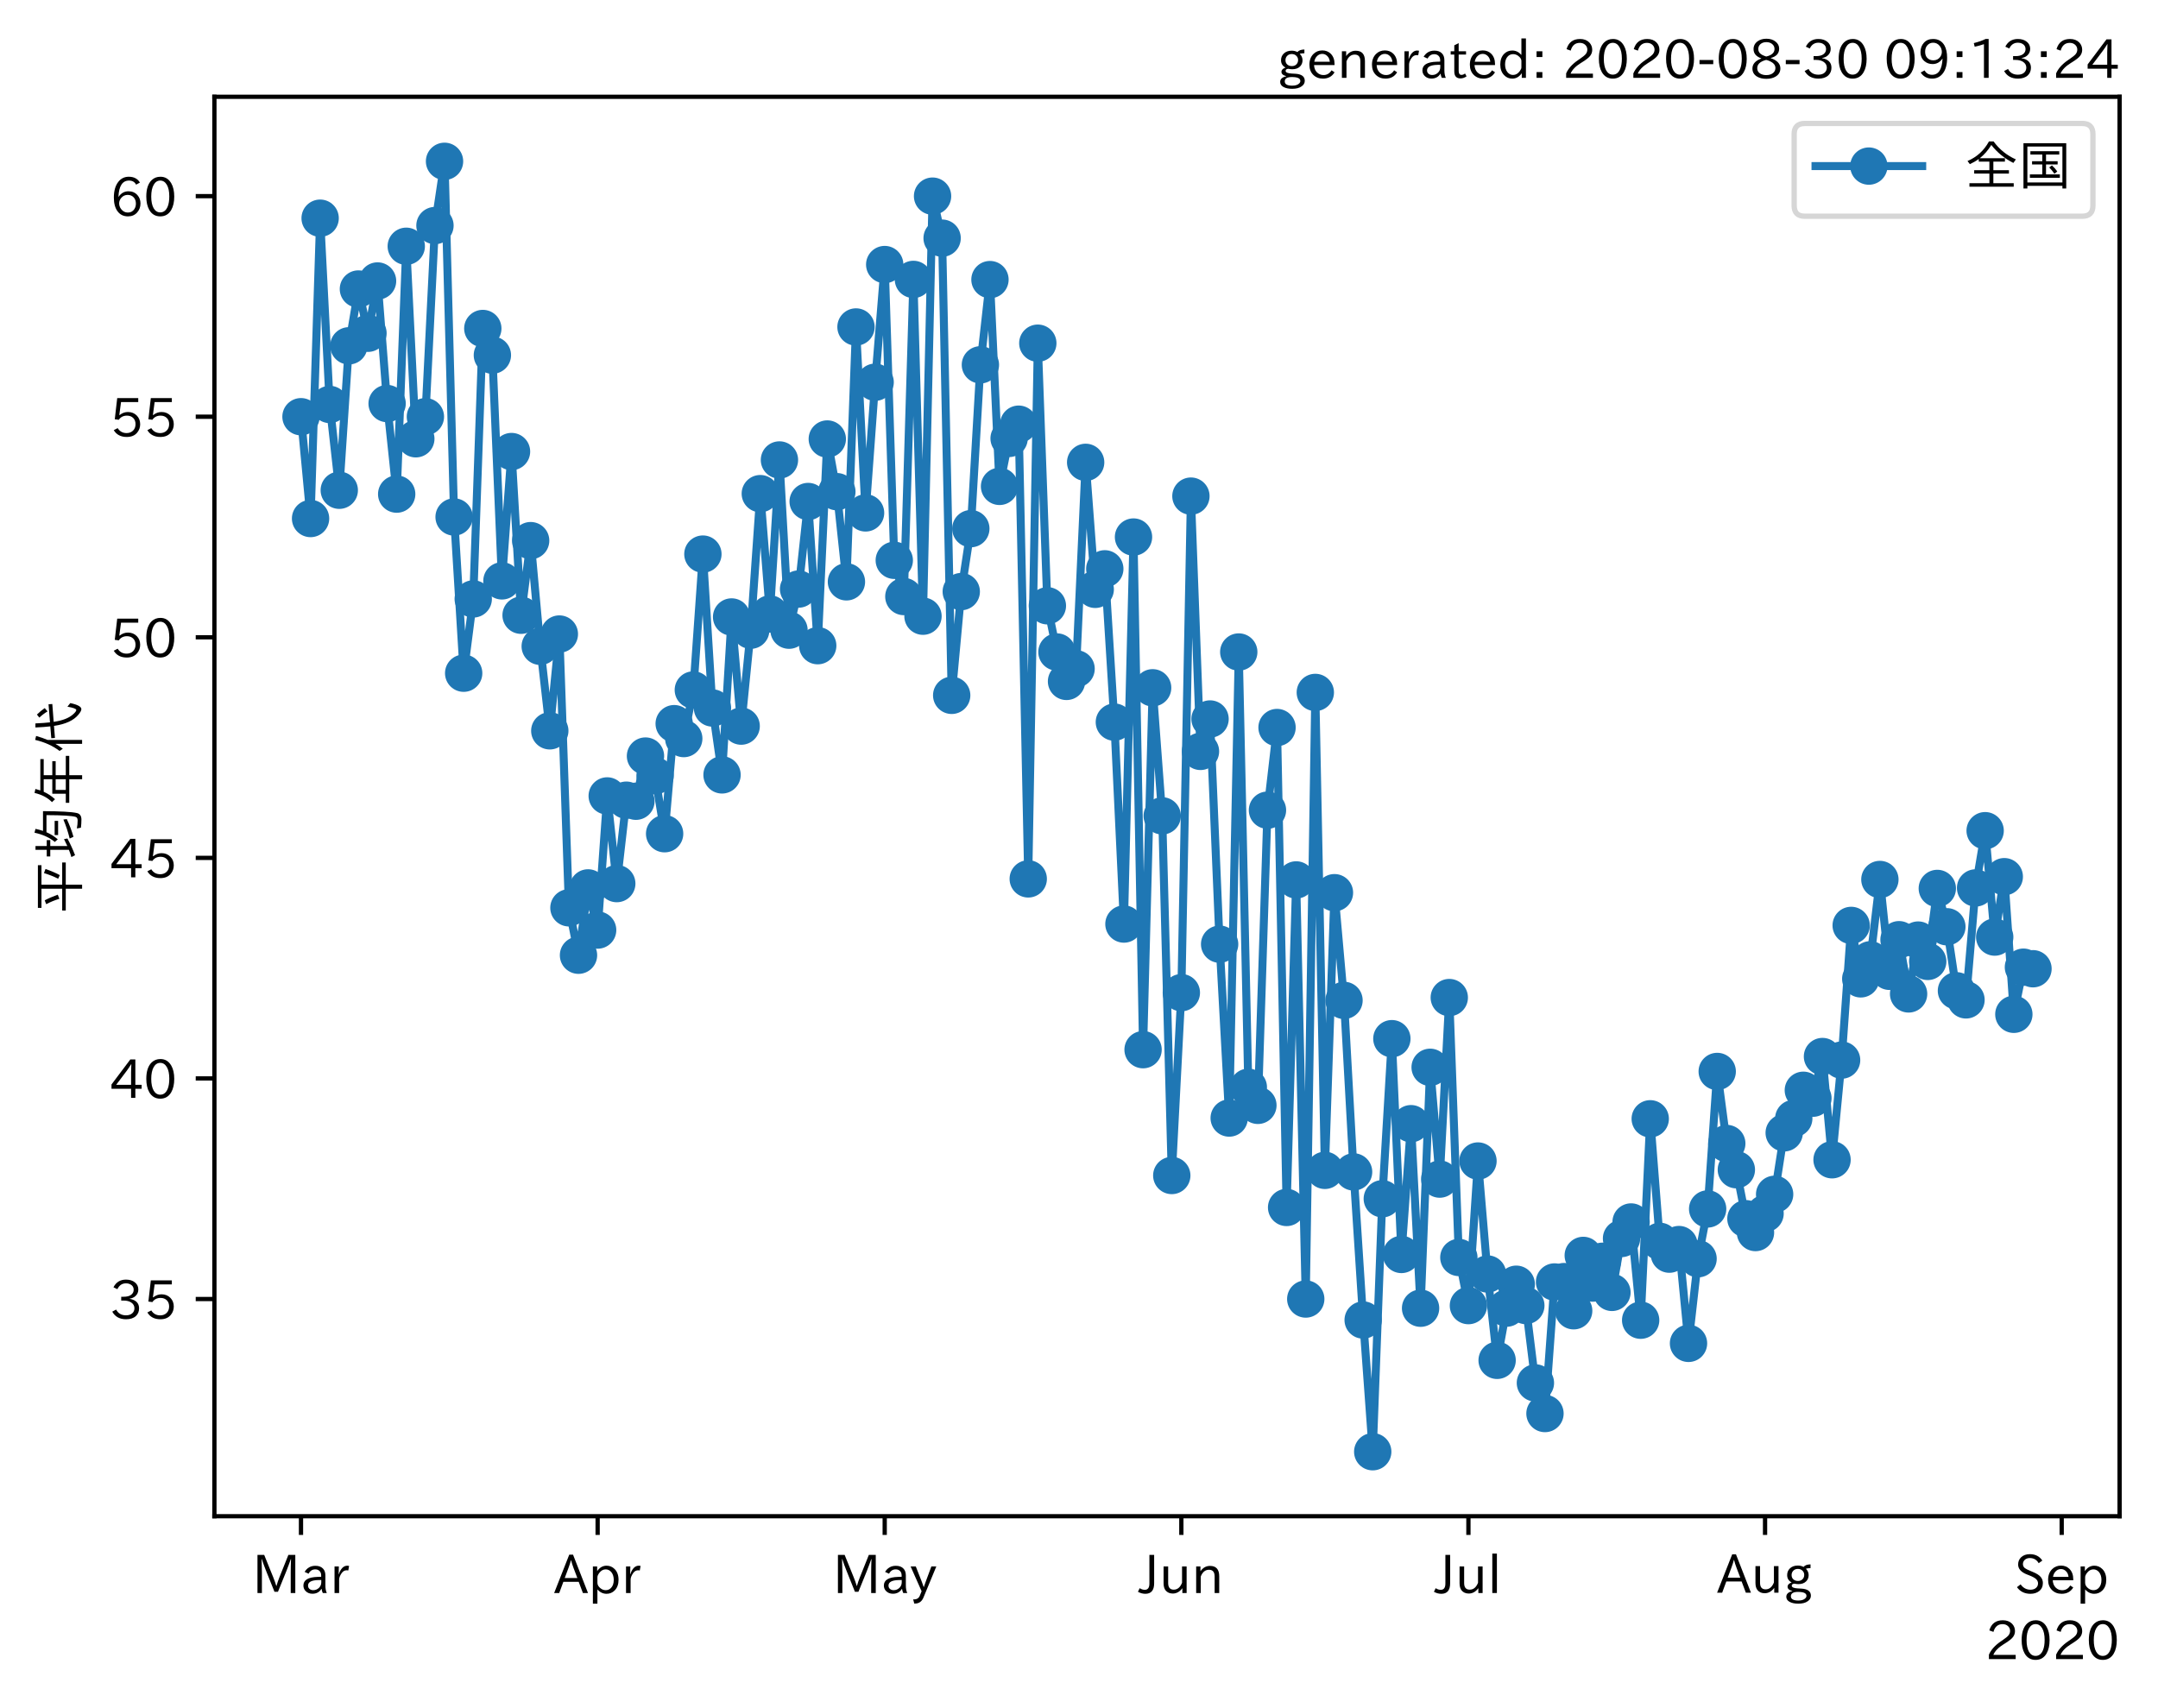<?xml version="1.0" encoding="utf-8" standalone="no"?>
<!DOCTYPE svg PUBLIC "-//W3C//DTD SVG 1.1//EN"
  "http://www.w3.org/Graphics/SVG/1.1/DTD/svg11.dtd">
<!-- Created with matplotlib (https://matplotlib.org/) -->
<svg height="320.24pt" version="1.1" viewBox="0 0 404.507 320.24" width="404.507pt" xmlns="http://www.w3.org/2000/svg" xmlns:xlink="http://www.w3.org/1999/xlink">
 <defs>
  <style type="text/css">*{stroke-linecap:butt;stroke-linejoin:round;}</style>
 </defs>
 <g id="figure_1">
  <g id="patch_1">
   <path d="M 0 320.24 
L 404.507 320.24 
L 404.507 0 
L 0 0 
z
" style="fill:#ffffff;"/>
  </g>
  <g id="axes_1">
   <g id="patch_2">
    <path d="M 40.188 284.259 
L 397.308 284.259 
L 397.308 18.147 
L 40.188 18.147 
z
" style="fill:#ffffff;"/>
   </g>
   <g id="matplotlib.axis_1">
    <g id="xtick_1">
     <g id="line2d_1">
      <defs>
       <path d="M 0 0 
L 0 3.5 
" id="m1720bed704" style="stroke:#000000;stroke-width:0.8;"/>
      </defs>
      <g>
       <use style="stroke:#000000;stroke-width:0.8;" x="56.42" xlink:href="#m1720bed704" y="284.259"/>
      </g>
     </g>
     <g id="text_1">
      <!-- Mar -->
      <g transform="translate(47.311 298.749)scale(0.1 -0.1)">
       <defs>
        <path d="M 80.422 0.984 
L 71.828 0.984 
L 71.828 39.594 
Q 71.828 51.266 72.406 64.594 
L 72.016 64.594 
Q 68.062 53.266 63.531 41.797 
L 47.906 3.266 
L 41.406 3.266 
L 25.641 42.578 
Q 20.75 54.781 17.625 64.703 
L 17.234 64.703 
Q 17.828 48.922 17.828 39.891 
L 17.828 0.984 
L 9.516 0.984 
L 9.516 72.406 
L 22.125 72.406 
L 39.109 30.375 
Q 42.141 23 44.828 14.156 
L 45.125 14.156 
Q 47.312 22.125 50.531 30.172 
L 67.438 72.406 
L 80.422 72.406 
z
" id="IPAexGothic-77"/>
        <path d="M 49.312 0.984 
L 41.75 0.984 
Q 39.984 4.734 39.547 8.688 
L 39.203 8.688 
Q 33.547 -0.391 22.312 -0.391 
Q 14.594 -0.391 9.719 4.5 
Q 5.422 8.797 5.422 14.984 
Q 5.422 30.422 32.031 31.203 
L 38.719 31.391 
L 38.719 33.984 
Q 38.719 39.203 35.75 42.188 
Q 32.625 45.312 27.734 45.312 
Q 19.344 45.312 15.141 37.156 
L 7.719 40.578 
Q 14.656 52 27.938 52 
Q 37.109 52 42.047 46.875 
Q 46.625 42.281 46.625 33.891 
L 46.625 15.578 
Q 46.625 6.25 49.312 0.984 
z
M 38.922 25.391 
L 33.453 25.297 
Q 14.109 24.859 14.109 14.891 
Q 14.109 11.375 16.406 9.078 
Q 19.234 6.297 23.828 6.297 
Q 30.219 6.297 34.906 10.984 
Q 38.922 15.141 38.922 21 
z
" id="IPAexGothic-97"/>
        <path d="M 36.078 51.812 
L 34.578 43.266 
Q 32.906 43.609 31.594 43.609 
Q 25.828 43.609 22.078 38.188 
Q 17.391 31.344 17.391 26.172 
L 17.391 0.984 
L 8.797 0.984 
L 8.797 50.781 
L 16.891 50.781 
L 16.5 35.984 
L 16.703 35.984 
Q 22.219 52.203 32.766 52.203 
Q 34.469 52.203 36.078 51.812 
z
" id="IPAexGothic-114"/>
       </defs>
       <use xlink:href="#IPAexGothic-77"/>
       <use x="90.186" xlink:href="#IPAexGothic-97"/>
       <use x="145.166" xlink:href="#IPAexGothic-114"/>
      </g>
     </g>
    </g>
    <g id="xtick_2">
     <g id="line2d_2">
      <g>
       <use style="stroke:#000000;stroke-width:0.8;" x="112.024" xlink:href="#m1720bed704" y="284.259"/>
      </g>
     </g>
     <g id="text_2">
      <!-- Apr -->
      <g transform="translate(103.882 298.749)scale(0.1 -0.1)">
       <defs>
        <path d="M 63.375 0.984 
L 53.812 0.984 
L 45.906 22.016 
L 17.188 22.016 
L 9.422 0.984 
L -0.094 0.984 
L 28.219 72.906 
L 35.297 72.906 
z
M 43.406 29.109 
L 36.188 48.094 
Q 33.203 56.062 31.688 62.5 
L 31.391 62.5 
Q 29.641 55.672 26.812 48.094 
L 19.734 29.109 
z
" id="IPAexGothic-65"/>
        <path d="M 16.797 42 
Q 23.828 52.203 34.469 52.203 
Q 43.266 52.203 49.562 45.906 
Q 56.891 38.578 56.891 25.688 
Q 56.891 13.141 49.656 5.812 
Q 43.359 -0.484 34.375 -0.484 
Q 24.516 -0.484 17.281 7.766 
L 17.281 -19 
L 8.797 -19 
L 8.797 50.781 
L 16.797 50.781 
z
M 17.281 30.469 
L 17.281 20.172 
Q 17.281 14.016 23.688 9.375 
Q 27.984 6.297 32.906 6.297 
Q 38.578 6.297 42.578 10.297 
Q 47.906 15.578 47.906 25.484 
Q 47.906 34.375 43.5 39.984 
Q 39.109 45.312 32.812 45.312 
Q 25.875 45.312 20.906 38.812 
Q 17.281 34.125 17.281 30.469 
z
" id="IPAexGothic-112"/>
       </defs>
       <use xlink:href="#IPAexGothic-65"/>
       <use x="63.721" xlink:href="#IPAexGothic-112"/>
       <use x="125.83" xlink:href="#IPAexGothic-114"/>
      </g>
     </g>
    </g>
    <g id="xtick_3">
     <g id="line2d_3">
      <g>
       <use style="stroke:#000000;stroke-width:0.8;" x="165.834" xlink:href="#m1720bed704" y="284.259"/>
      </g>
     </g>
     <g id="text_3">
      <!-- May -->
      <g transform="translate(156.115 298.749)scale(0.1 -0.1)">
       <defs>
        <path d="M 48.781 50.781 
L 24.609 -7.625 
Q 19.969 -18.797 8.594 -18.797 
L 7.469 -18.797 
L 5.375 -10.984 
L 6.984 -10.984 
Q 15.141 -10.984 17.969 -3.719 
L 21.188 4.297 
L 0.594 50.781 
L 10.297 50.781 
L 21.297 22.797 
Q 23.875 16.016 25.094 12.203 
L 25.391 12.203 
Q 27.344 18.266 29.109 22.797 
L 39.5 50.781 
z
" id="IPAexGothic-121"/>
       </defs>
       <use xlink:href="#IPAexGothic-77"/>
       <use x="90.186" xlink:href="#IPAexGothic-97"/>
       <use x="145.166" xlink:href="#IPAexGothic-121"/>
      </g>
     </g>
    </g>
    <g id="xtick_4">
     <g id="line2d_4">
      <g>
       <use style="stroke:#000000;stroke-width:0.8;" x="221.438" xlink:href="#m1720bed704" y="284.259"/>
      </g>
     </g>
     <g id="text_4">
      <!-- Jun -->
      <g transform="translate(213.498 298.749)scale(0.1 -0.1)">
       <defs>
        <path d="M 28.422 72.406 
L 28.422 19.281 
Q 28.422 -0.484 11.922 -0.484 
Q 4.734 -0.484 -1.953 3.266 
L 1.312 10.062 
Q 5.906 6.984 10.844 6.984 
Q 19.531 6.984 19.531 18.797 
L 19.531 72.406 
z
" id="IPAexGothic-74"/>
        <path d="M 51.312 0.984 
L 43.312 0.984 
L 43.312 10.062 
Q 35.938 0 25.391 0 
Q 16.75 0 11.922 5.859 
Q 8.109 10.594 8.109 19.391 
L 8.109 50.781 
L 16.703 50.781 
L 16.703 19.672 
Q 16.703 7.281 27.094 7.281 
Q 37.594 7.281 42.719 20.172 
L 42.719 50.781 
L 51.312 50.781 
z
" id="IPAexGothic-117"/>
        <path d="M 52 0.984 
L 43.406 0.984 
L 43.406 31.891 
Q 43.406 44.578 32.906 44.578 
Q 22.312 44.578 17.391 31.891 
L 17.391 0.984 
L 8.797 0.984 
L 8.797 50.781 
L 16.797 50.781 
L 16.797 41.797 
Q 23.828 51.812 34.719 51.812 
Q 52 51.812 52 32.375 
z
" id="IPAexGothic-110"/>
       </defs>
       <use xlink:href="#IPAexGothic-74"/>
       <use x="37.988" xlink:href="#IPAexGothic-117"/>
       <use x="98.389" xlink:href="#IPAexGothic-110"/>
      </g>
     </g>
    </g>
    <g id="xtick_5">
     <g id="line2d_5">
      <g>
       <use style="stroke:#000000;stroke-width:0.8;" x="275.248" xlink:href="#m1720bed704" y="284.259"/>
      </g>
     </g>
     <g id="text_5">
      <!-- Jul -->
      <g transform="translate(268.979 298.749)scale(0.1 -0.1)">
       <defs>
        <path d="M 17.672 0.984 
L 9.078 0.984 
L 9.078 74.906 
L 17.672 74.906 
z
" id="IPAexGothic-108"/>
       </defs>
       <use xlink:href="#IPAexGothic-74"/>
       <use x="37.988" xlink:href="#IPAexGothic-117"/>
       <use x="98.389" xlink:href="#IPAexGothic-108"/>
      </g>
     </g>
    </g>
    <g id="xtick_6">
     <g id="line2d_6">
      <g>
       <use style="stroke:#000000;stroke-width:0.8;" x="330.852" xlink:href="#m1720bed704" y="284.259"/>
      </g>
     </g>
     <g id="text_6">
      <!-- Aug -->
      <g transform="translate(321.87 298.691)scale(0.1 -0.1)">
       <defs>
        <path d="M 20.797 17.969 
Q 15.719 17.531 15.719 14.062 
Q 15.719 9.578 27.547 8.984 
L 33.297 8.688 
Q 51.609 7.766 51.609 -4.594 
Q 51.609 -10.938 45.703 -14.984 
Q 39.359 -19.578 28.031 -19.578 
Q 17.781 -19.578 11.531 -16.062 
Q 5.516 -12.641 5.516 -6.688 
Q 5.516 1.312 16.797 3.859 
L 16.797 4.203 
Q 7.906 6.453 7.906 12.156 
Q 7.906 17.438 15.531 20.266 
Q 7.125 24.609 7.125 34.078 
Q 7.125 41.406 12.016 46.297 
Q 17.625 51.906 27.156 51.906 
Q 33.203 51.906 37.844 49.266 
Q 41.406 53.953 50.922 54.109 
L 50.922 47.078 
Q 44.344 46.922 42.234 45.906 
Q 47.406 40.828 47.406 33.891 
Q 47.406 27 42.719 22.266 
Q 37.5 17.094 28.328 17.094 
Q 24.422 17.094 20.797 17.969 
z
M 27.094 45.609 
Q 22.016 45.609 18.703 42.281 
Q 15.438 39.016 15.438 34.078 
Q 15.438 29.25 18.5 26.312 
Q 21.828 23 27.438 23 
Q 32.719 23 35.891 26.219 
Q 39.109 29.391 39.109 34.422 
Q 39.109 39.016 35.891 42.188 
Q 32.516 45.609 27.094 45.609 
z
M 27.391 2.484 
Q 14.109 2.484 14.109 -5.719 
Q 14.109 -13.672 28.125 -13.672 
Q 37.156 -13.672 41.219 -9.469 
Q 43.312 -7.516 43.312 -4.891 
Q 43.312 2.484 27.391 2.484 
z
" id="IPAexGothic-103"/>
       </defs>
       <use xlink:href="#IPAexGothic-65"/>
       <use x="63.721" xlink:href="#IPAexGothic-117"/>
       <use x="124.121" xlink:href="#IPAexGothic-103"/>
      </g>
     </g>
    </g>
    <g id="xtick_7">
     <g id="line2d_7">
      <g>
       <use style="stroke:#000000;stroke-width:0.8;" x="386.456" xlink:href="#m1720bed704" y="284.259"/>
      </g>
     </g>
     <g id="text_7">
      <!-- Sep -->
      <g transform="translate(377.581 298.749)scale(0.1 -0.1)">
       <defs>
        <path d="M 45.609 56.891 
Q 40.047 66.547 28.953 66.547 
Q 22.703 66.547 18.953 62.641 
Q 16.062 59.422 16.062 55.219 
Q 16.062 50.594 19.781 47.609 
Q 22.562 45.516 31 42 
L 34.375 40.578 
Q 45.703 36.031 49.859 30.516 
Q 53.469 25.688 53.469 19.672 
Q 53.469 10.062 46.391 4.5 
Q 39.984 -0.484 30.172 -0.484 
Q 13.766 -0.484 4.891 11.969 
L 11.766 17.188 
Q 18.797 7.172 30.281 7.172 
Q 35.75 7.172 39.594 9.766 
Q 44.391 13.234 44.391 19 
Q 44.391 23.484 40.875 27 
Q 37.109 30.609 27 34.469 
L 24.078 35.594 
Q 7.078 42.094 7.078 54.391 
Q 7.078 62.594 12.594 67.922 
Q 18.797 73.828 29.109 73.828 
Q 44.391 73.828 52.484 61.812 
z
" id="IPAexGothic-83"/>
        <path d="M 13.484 24.906 
Q 13.922 16.266 18.891 11.281 
Q 23.969 6.203 31.203 6.203 
Q 40.719 6.203 46.297 15.094 
L 51.906 11.375 
Q 44.828 -0.484 30.172 -0.484 
Q 19.094 -0.484 11.969 6.594 
Q 4.781 13.812 4.781 25.641 
Q 4.781 38.188 12.312 45.703 
Q 19 52.391 29 52.391 
Q 38.422 52.391 44.781 46.188 
Q 51.906 38.969 51.906 26.906 
L 51.906 24.906 
z
M 43.062 31.203 
Q 42.328 37.984 38.281 41.891 
Q 34.281 45.906 28.812 45.906 
Q 22.469 45.906 17.969 40.484 
Q 14.891 36.812 13.969 31.203 
z
" id="IPAexGothic-101"/>
       </defs>
       <use xlink:href="#IPAexGothic-83"/>
       <use x="58.496" xlink:href="#IPAexGothic-101"/>
       <use x="115.381" xlink:href="#IPAexGothic-112"/>
      </g>
     </g>
    </g>
    <g id="text_8">
     <!-- 2020 -->
     <g transform="translate(372.114 311.14)scale(0.1 -0.1)">
      <defs>
       <path d="M 57.172 0.984 
L 6.984 0.984 
L 6.984 9.281 
Q 12.891 23.047 29.594 34.422 
L 32.375 36.281 
Q 40.922 42.141 43.609 45.406 
Q 46.688 49.266 46.688 53.812 
Q 46.688 58.938 43.062 62.547 
Q 39.062 66.547 32.562 66.547 
Q 19.531 66.547 15.484 52 
L 7.766 54.781 
Q 13.328 73.828 33.062 73.828 
Q 43.844 73.828 50.25 67.438 
Q 55.859 61.672 55.859 53.516 
Q 55.859 47.469 52.25 42.531 
Q 48.922 37.75 36.969 30.281 
L 34.859 29 
Q 19.625 19.578 15.281 8.891 
L 57.172 8.891 
z
" id="IPAexGothic-50"/>
       <path d="M 31.844 73.828 
Q 45.016 73.828 52.094 61.625 
Q 57.719 51.953 57.719 36.625 
Q 57.719 21.438 52.094 11.578 
Q 45.125 -0.484 31.5 -0.484 
Q 17.922 -0.484 10.938 11.578 
Q 5.328 21.438 5.328 36.719 
Q 5.328 58.016 15.625 67.719 
Q 22.172 73.828 31.844 73.828 
z
M 31.5 66.656 
Q 23.688 66.656 19.188 58.734 
Q 14.594 50.734 14.594 36.625 
Q 14.594 22.75 19.094 14.797 
Q 23.641 6.984 31.5 6.984 
Q 40.922 6.984 45.453 18.016 
Q 48.438 25.344 48.438 37.109 
Q 48.438 50.875 43.844 58.734 
Q 39.203 66.656 31.5 66.656 
z
" id="IPAexGothic-48"/>
      </defs>
      <use xlink:href="#IPAexGothic-50"/>
      <use x="62.988" xlink:href="#IPAexGothic-48"/>
      <use x="125.977" xlink:href="#IPAexGothic-50"/>
      <use x="188.965" xlink:href="#IPAexGothic-48"/>
     </g>
    </g>
   </g>
   <g id="matplotlib.axis_2">
    <g id="ytick_1">
     <g id="line2d_8">
      <defs>
       <path d="M 0 0 
L -3.5 0 
" id="m5ecc26be63" style="stroke:#000000;stroke-width:0.8;"/>
      </defs>
      <g>
       <use style="stroke:#000000;stroke-width:0.8;" x="40.188" xlink:href="#m5ecc26be63" y="243.534"/>
      </g>
     </g>
     <g id="text_9">
      <!-- 35 -->
      <g transform="translate(20.591 247.279)scale(0.1 -0.1)">
       <defs>
        <path d="M 37.203 37.797 
Q 54.781 34.625 54.781 19.969 
Q 54.781 11.188 48.875 5.562 
Q 42.328 -0.484 30.375 -0.484 
Q 12.453 -0.484 4.5 13.766 
L 11.812 17.672 
Q 17.328 6.891 30.281 6.891 
Q 37.891 6.891 42.094 10.797 
Q 46.094 14.5 46.094 20.172 
Q 46.094 26.859 40.094 30.906 
Q 34.625 34.578 25.688 34.578 
L 21.297 34.578 
L 21.297 41.703 
L 25.875 41.703 
Q 34.859 41.703 39.594 45.125 
Q 44.672 48.734 44.672 54.828 
Q 44.672 61.469 38.969 64.656 
Q 35.297 66.844 30.172 66.844 
Q 19.344 66.844 14.109 55.906 
L 6.781 59.422 
Q 14.016 73.828 30.281 73.828 
Q 40.578 73.828 46.969 68.656 
Q 53.375 63.578 53.375 55.219 
Q 53.375 47.312 47.172 42.281 
Q 43.172 39.062 37.203 38.188 
z
" id="IPAexGothic-51"/>
        <path d="M 18.406 40.672 
Q 25.531 46.297 33.938 46.297 
Q 44 46.297 50.641 39.5 
Q 56.844 33.016 56.844 23.391 
Q 56.844 14.656 51.516 8.016 
Q 44.828 -0.484 31.734 -0.484 
Q 14.984 -0.484 7.328 12.25 
L 14.656 16.062 
Q 20.453 6.781 31.453 6.781 
Q 38.531 6.781 43.266 11.188 
Q 48.141 15.828 48.141 23.484 
Q 48.141 30.719 43.844 35.016 
Q 39.359 39.5 32.125 39.5 
Q 21.969 39.5 16.75 31.688 
L 9.234 32.672 
L 13.812 72.406 
L 53.219 72.406 
L 53.219 64.891 
L 20.953 64.891 
L 17.719 40.672 
z
" id="IPAexGothic-53"/>
       </defs>
       <use xlink:href="#IPAexGothic-51"/>
       <use x="62.988" xlink:href="#IPAexGothic-53"/>
      </g>
     </g>
    </g>
    <g id="ytick_2">
     <g id="line2d_9">
      <g>
       <use style="stroke:#000000;stroke-width:0.8;" x="40.188" xlink:href="#m5ecc26be63" y="202.182"/>
      </g>
     </g>
     <g id="text_10">
      <!-- 40 -->
      <g transform="translate(20.591 205.927)scale(0.1 -0.1)">
       <defs>
        <path d="M 59.578 18.109 
L 47.797 18.109 
L 47.797 0.984 
L 39.797 0.984 
L 39.797 18.109 
L 3.078 18.109 
L 3.078 26.125 
L 38.375 73.094 
L 47.797 73.094 
L 47.797 25.531 
L 59.578 25.531 
z
M 40.281 64.203 
L 39.984 64.203 
Q 35.594 57.125 31.297 51.312 
L 11.859 25.531 
L 39.797 25.531 
L 39.797 49.125 
Q 39.797 54.391 40.281 64.203 
z
" id="IPAexGothic-52"/>
       </defs>
       <use xlink:href="#IPAexGothic-52"/>
       <use x="62.988" xlink:href="#IPAexGothic-48"/>
      </g>
     </g>
    </g>
    <g id="ytick_3">
     <g id="line2d_10">
      <g>
       <use style="stroke:#000000;stroke-width:0.8;" x="40.188" xlink:href="#m5ecc26be63" y="160.829"/>
      </g>
     </g>
     <g id="text_11">
      <!-- 45 -->
      <g transform="translate(20.591 164.575)scale(0.1 -0.1)">
       <use xlink:href="#IPAexGothic-52"/>
       <use x="62.988" xlink:href="#IPAexGothic-53"/>
      </g>
     </g>
    </g>
    <g id="ytick_4">
     <g id="line2d_11">
      <g>
       <use style="stroke:#000000;stroke-width:0.8;" x="40.188" xlink:href="#m5ecc26be63" y="119.477"/>
      </g>
     </g>
     <g id="text_12">
      <!-- 50 -->
      <g transform="translate(20.591 123.222)scale(0.1 -0.1)">
       <use xlink:href="#IPAexGothic-53"/>
       <use x="62.988" xlink:href="#IPAexGothic-48"/>
      </g>
     </g>
    </g>
    <g id="ytick_5">
     <g id="line2d_12">
      <g>
       <use style="stroke:#000000;stroke-width:0.8;" x="40.188" xlink:href="#m5ecc26be63" y="78.124"/>
      </g>
     </g>
     <g id="text_13">
      <!-- 55 -->
      <g transform="translate(20.591 81.87)scale(0.1 -0.1)">
       <use xlink:href="#IPAexGothic-53"/>
       <use x="62.988" xlink:href="#IPAexGothic-53"/>
      </g>
     </g>
    </g>
    <g id="ytick_6">
     <g id="line2d_13">
      <g>
       <use style="stroke:#000000;stroke-width:0.8;" x="40.188" xlink:href="#m5ecc26be63" y="36.772"/>
      </g>
     </g>
     <g id="text_14">
      <!-- 60 -->
      <g transform="translate(20.591 40.517)scale(0.1 -0.1)">
       <defs>
        <path d="M 16.5 36.375 
Q 23.578 46.578 34.906 46.578 
Q 45.406 46.578 51.812 39.266 
Q 57.422 32.906 57.422 23.781 
Q 57.422 13.812 51.125 6.781 
Q 44.578 -0.484 34.031 -0.484 
Q 21.484 -0.484 14.406 9.078 
Q 7.516 18.406 7.516 34.812 
Q 7.516 53.516 15.828 64.203 
Q 23.344 73.828 35.5 73.828 
Q 49.859 73.828 56.391 62.891 
L 49.219 58.984 
Q 45.219 66.656 35.938 66.656 
Q 17.484 66.656 16.109 36.375 
z
M 33.453 39.797 
Q 26.312 39.797 21.625 34.469 
Q 17.438 29.688 17.438 24.078 
Q 17.438 18.062 21.141 13.188 
Q 26.125 6.688 33.734 6.688 
Q 41.703 6.688 45.953 13.188 
Q 48.828 17.625 48.828 23.484 
Q 48.828 30.375 45.016 34.812 
Q 40.625 39.797 33.453 39.797 
z
" id="IPAexGothic-54"/>
       </defs>
       <use xlink:href="#IPAexGothic-54"/>
       <use x="62.988" xlink:href="#IPAexGothic-48"/>
      </g>
     </g>
    </g>
    <g id="text_15">
     <!-- 平均年代 -->
     <g transform="translate(14.691 171.203)rotate(-90)scale(0.1 -0.1)">
      <defs>
       <path d="M 53.469 69.188 
L 53.469 30.328 
L 95.062 30.328 
L 95.062 23.641 
L 53.469 23.641 
L 53.469 -6.984 
L 45.844 -6.984 
L 45.844 23.641 
L 5.031 23.641 
L 5.031 30.328 
L 45.844 30.328 
L 45.844 69.188 
L 10.016 69.188 
L 10.016 75.875 
L 90.047 75.875 
L 90.047 69.188 
z
M 27 35.594 
Q 23.25 48.344 16.891 60.297 
L 24.125 63.094 
Q 29.297 53.469 34.719 38.625 
z
M 64.594 37.891 
Q 70.453 49.031 75.203 64.5 
L 82.906 61.625 
Q 77.875 46.969 71.391 34.812 
z
" id="IPAexGothic-24179"/>
       <path d="M 18.844 59.281 
L 18.844 80.375 
L 25.922 80.375 
L 25.922 59.281 
L 37.016 59.281 
L 37.016 52.688 
L 25.922 52.688 
L 25.922 20.703 
Q 32.469 23.641 38.812 26.906 
L 40.094 20.516 
Q 24.312 12.109 8.734 6.203 
L 5.219 13.094 
Q 12.547 15.234 18.844 17.781 
L 18.844 52.688 
L 6.453 52.688 
L 6.453 59.281 
z
M 54.297 66.312 
L 91.312 66.312 
Q 91.156 17.672 87.797 2.875 
Q 85.844 -5.719 75.594 -5.719 
Q 68.266 -5.719 60.297 -4.781 
L 58.891 2.875 
Q 66.266 1.375 73.922 1.375 
Q 79.047 1.375 80.422 4.781 
Q 83.734 14.359 83.891 59.812 
L 51.812 59.812 
Q 47.078 48.734 38.531 38.625 
L 33.594 44.188 
Q 46 59.188 50.922 82.234 
L 58.109 80.422 
Q 56.547 72.859 54.297 66.312 
z
M 46.484 44.484 
L 73.094 44.484 
L 73.094 37.984 
L 46.484 37.984 
z
M 39.984 16.312 
Q 58.547 20.906 75.594 28.078 
L 76.422 21.688 
Q 59.859 13.922 43.219 9.188 
z
" id="IPAexGothic-22343"/>
       <path d="M 27.688 64.984 
Q 22.562 53.469 13.672 43.797 
L 8.25 49.469 
Q 20.656 61.578 25.484 82.172 
L 32.953 80.562 
Q 31.156 74.359 30.172 71.297 
L 88.969 71.297 
L 88.969 64.984 
L 58.688 64.984 
L 58.688 48.875 
L 84.906 48.875 
L 84.906 42.578 
L 58.688 42.578 
L 58.688 23.578 
L 94.969 23.578 
L 94.969 17.094 
L 58.688 17.094 
L 58.688 -7.031 
L 51.172 -7.031 
L 51.172 17.094 
L 6.984 17.094 
L 6.984 23.578 
L 23.969 23.578 
L 23.969 48.875 
L 51.172 48.875 
L 51.172 64.984 
z
M 51.172 42.578 
L 31.156 42.578 
L 31.156 23.578 
L 51.172 23.578 
z
" id="IPAexGothic-24180"/>
       <path d="M 24.812 57.625 
L 24.812 -6.984 
L 17.484 -6.984 
L 17.484 43.016 
Q 14.016 36.812 8.297 29.203 
L 4.203 35.297 
Q 18.562 54 24.906 81 
L 32.328 79.203 
Q 28.859 67.047 24.812 57.625 
z
M 51.219 45.703 
L 28.516 43.891 
L 28.078 50.781 
L 50.297 52.594 
Q 48.922 63.875 48.188 80.516 
L 55.812 80.516 
Q 56.594 63.094 57.812 53.219 
L 91.703 55.906 
L 92.188 48.875 
L 58.688 46.297 
Q 58.734 46.188 58.797 45.906 
Q 58.844 45.562 58.891 45.406 
Q 62.359 21.969 72.406 10.406 
Q 77.984 3.906 81 3.906 
Q 84.234 3.906 87.203 20.516 
L 93.891 15.188 
Q 89.547 -5.609 82.516 -5.609 
Q 78.766 -5.609 72.016 0.094 
Q 56.109 13.281 51.312 44.828 
Q 51.219 45.125 51.219 45.703 
z
M 78.328 57.812 
Q 73.531 65.922 66.703 73.188 
L 72.406 77.688 
Q 78.906 71.188 84.516 63.094 
z
" id="IPAexGothic-20195"/>
      </defs>
      <use xlink:href="#IPAexGothic-24179"/>
      <use x="100" xlink:href="#IPAexGothic-22343"/>
      <use x="200" xlink:href="#IPAexGothic-24180"/>
      <use x="300" xlink:href="#IPAexGothic-20195"/>
     </g>
    </g>
   </g>
   <g id="line2d_14">
    <path clip-path="url(#p496f48dafc)" d="M 56.42 78.124 
L 58.214 97.21 
L 60.008 40.907 
L 61.801 75.827 
L 63.595 91.909 
L 65.389 64.833 
L 67.182 54.183 
L 68.976 62.478 
L 70.77 52.677 
L 72.563 75.656 
L 74.357 92.634 
L 76.151 46.17 
L 77.944 82.26 
L 79.738 78.124 
L 81.532 42.286 
L 83.325 30.243 
L 85.119 96.921 
L 86.913 126.209 
L 88.706 112.285 
L 90.5 61.583 
L 92.294 66.584 
L 94.087 108.898 
L 95.881 84.654 
L 97.675 115.342 
L 99.468 101.356 
L 101.262 121.165 
L 103.056 137.01 
L 104.849 118.866 
L 106.643 170.192 
L 108.437 179.081 
L 110.23 166.46 
L 112.024 174.363 
L 113.818 149.217 
L 115.611 165.652 
L 117.405 150.014 
L 119.199 150.212 
L 120.992 141.743 
L 122.786 145.442 
L 124.58 156.302 
L 126.373 135.669 
L 128.167 138.462 
L 129.961 129.351 
L 131.754 103.879 
L 133.548 132.731 
L 135.342 145.272 
L 137.135 115.665 
L 138.929 136.127 
L 140.723 118.148 
L 142.516 92.546 
L 144.31 115.104 
L 146.104 86.233 
L 147.897 118.143 
L 149.691 110.434 
L 151.485 94.021 
L 153.278 121.047 
L 155.072 82.301 
L 156.866 92.176 
L 158.66 109.078 
L 160.453 61.298 
L 162.247 96.155 
L 164.041 71.656 
L 165.834 49.596 
L 167.628 105.045 
L 169.422 111.836 
L 171.215 52.382 
L 173.009 115.521 
L 174.803 36.772 
L 176.596 44.649 
L 178.39 130.359 
L 180.184 110.908 
L 181.977 99.109 
L 183.771 68.394 
L 185.565 52.419 
L 187.358 91.183 
L 189.152 82.192 
L 190.946 79.526 
L 192.739 164.768 
L 194.533 64.34 
L 196.327 113.569 
L 198.12 122.234 
L 199.914 127.747 
L 201.708 125.384 
L 203.501 86.68 
L 205.295 110.487 
L 207.089 106.643 
L 208.882 135.382 
L 210.676 173.235 
L 212.47 100.68 
L 214.263 196.788 
L 216.057 128.943 
L 217.851 152.953 
L 219.644 220.377 
L 221.438 186.1 
L 223.232 93.011 
L 225.025 140.866 
L 226.819 134.792 
L 228.613 177.011 
L 230.406 209.604 
L 232.2 122.234 
L 233.994 203.836 
L 235.787 207.225 
L 237.581 151.888 
L 239.375 136.394 
L 241.168 226.369 
L 242.962 164.964 
L 244.756 243.534 
L 246.549 129.815 
L 248.343 219.412 
L 250.137 167.359 
L 251.93 187.549 
L 253.724 219.704 
L 255.518 247.472 
L 257.311 272.163 
L 259.105 224.737 
L 260.899 194.725 
L 262.692 235.18 
L 264.486 210.664 
L 266.28 245.257 
L 268.073 200.093 
L 269.867 221.051 
L 271.661 187.019 
L 273.454 235.743 
L 275.248 244.768 
L 277.042 217.662 
L 278.835 238.846 
L 280.629 255.03 
L 282.423 245.239 
L 284.217 240.762 
L 286.01 244.756 
L 287.804 259.266 
L 289.598 265.001 
L 291.391 240.338 
L 293.185 240.269 
L 294.979 245.736 
L 296.772 235.358 
L 298.566 240.545 
L 300.36 236.456 
L 302.153 242.291 
L 303.947 232.185 
L 305.741 229.091 
L 307.534 247.507 
L 309.328 209.748 
L 311.122 232.718 
L 312.915 235.122 
L 314.709 233.324 
L 316.503 251.848 
L 318.296 235.979 
L 320.09 226.647 
L 321.884 200.872 
L 323.677 214.38 
L 325.471 219.293 
L 327.265 228.48 
L 329.058 231.071 
L 332.646 223.902 
L 334.439 212.374 
L 336.233 209.688 
L 338.027 204.399 
L 339.82 205.884 
L 341.614 198.074 
L 343.408 217.428 
L 345.201 198.742 
L 346.995 173.492 
L 348.789 183.51 
L 350.582 179.939 
L 352.376 164.881 
L 354.17 182.098 
L 355.963 176.172 
L 357.757 186.335 
L 359.551 176.239 
L 361.344 180.241 
L 363.138 166.56 
L 364.932 173.745 
L 366.725 185.744 
L 368.519 187.452 
L 370.313 166.465 
L 372.106 155.734 
L 373.9 175.678 
L 375.694 164.355 
L 377.487 190.156 
L 379.281 181.324 
L 381.075 181.616 
L 381.075 181.616 
" style="fill:none;stroke:#1f77b4;stroke-linecap:square;stroke-width:1.5;"/>
    <defs>
     <path d="M 0 3 
C 0.796 3 1.559 2.684 2.121 2.121 
C 2.684 1.559 3 0.796 3 0 
C 3 -0.796 2.684 -1.559 2.121 -2.121 
C 1.559 -2.684 0.796 -3 0 -3 
C -0.796 -3 -1.559 -2.684 -2.121 -2.121 
C -2.684 -1.559 -3 -0.796 -3 0 
C -3 0.796 -2.684 1.559 -2.121 2.121 
C -1.559 2.684 -0.796 3 0 3 
z
" id="mf9c6ddf696" style="stroke:#1f77b4;"/>
    </defs>
    <g clip-path="url(#p496f48dafc)">
     <use style="fill:#1f77b4;stroke:#1f77b4;" x="56.42" xlink:href="#mf9c6ddf696" y="78.124"/>
     <use style="fill:#1f77b4;stroke:#1f77b4;" x="58.214" xlink:href="#mf9c6ddf696" y="97.21"/>
     <use style="fill:#1f77b4;stroke:#1f77b4;" x="60.008" xlink:href="#mf9c6ddf696" y="40.907"/>
     <use style="fill:#1f77b4;stroke:#1f77b4;" x="61.801" xlink:href="#mf9c6ddf696" y="75.827"/>
     <use style="fill:#1f77b4;stroke:#1f77b4;" x="63.595" xlink:href="#mf9c6ddf696" y="91.909"/>
     <use style="fill:#1f77b4;stroke:#1f77b4;" x="65.389" xlink:href="#mf9c6ddf696" y="64.833"/>
     <use style="fill:#1f77b4;stroke:#1f77b4;" x="67.182" xlink:href="#mf9c6ddf696" y="54.183"/>
     <use style="fill:#1f77b4;stroke:#1f77b4;" x="68.976" xlink:href="#mf9c6ddf696" y="62.478"/>
     <use style="fill:#1f77b4;stroke:#1f77b4;" x="70.77" xlink:href="#mf9c6ddf696" y="52.677"/>
     <use style="fill:#1f77b4;stroke:#1f77b4;" x="72.563" xlink:href="#mf9c6ddf696" y="75.656"/>
     <use style="fill:#1f77b4;stroke:#1f77b4;" x="74.357" xlink:href="#mf9c6ddf696" y="92.634"/>
     <use style="fill:#1f77b4;stroke:#1f77b4;" x="76.151" xlink:href="#mf9c6ddf696" y="46.17"/>
     <use style="fill:#1f77b4;stroke:#1f77b4;" x="77.944" xlink:href="#mf9c6ddf696" y="82.26"/>
     <use style="fill:#1f77b4;stroke:#1f77b4;" x="79.738" xlink:href="#mf9c6ddf696" y="78.124"/>
     <use style="fill:#1f77b4;stroke:#1f77b4;" x="81.532" xlink:href="#mf9c6ddf696" y="42.286"/>
     <use style="fill:#1f77b4;stroke:#1f77b4;" x="83.325" xlink:href="#mf9c6ddf696" y="30.243"/>
     <use style="fill:#1f77b4;stroke:#1f77b4;" x="85.119" xlink:href="#mf9c6ddf696" y="96.921"/>
     <use style="fill:#1f77b4;stroke:#1f77b4;" x="86.913" xlink:href="#mf9c6ddf696" y="126.209"/>
     <use style="fill:#1f77b4;stroke:#1f77b4;" x="88.706" xlink:href="#mf9c6ddf696" y="112.285"/>
     <use style="fill:#1f77b4;stroke:#1f77b4;" x="90.5" xlink:href="#mf9c6ddf696" y="61.583"/>
     <use style="fill:#1f77b4;stroke:#1f77b4;" x="92.294" xlink:href="#mf9c6ddf696" y="66.584"/>
     <use style="fill:#1f77b4;stroke:#1f77b4;" x="94.087" xlink:href="#mf9c6ddf696" y="108.898"/>
     <use style="fill:#1f77b4;stroke:#1f77b4;" x="95.881" xlink:href="#mf9c6ddf696" y="84.654"/>
     <use style="fill:#1f77b4;stroke:#1f77b4;" x="97.675" xlink:href="#mf9c6ddf696" y="115.342"/>
     <use style="fill:#1f77b4;stroke:#1f77b4;" x="99.468" xlink:href="#mf9c6ddf696" y="101.356"/>
     <use style="fill:#1f77b4;stroke:#1f77b4;" x="101.262" xlink:href="#mf9c6ddf696" y="121.165"/>
     <use style="fill:#1f77b4;stroke:#1f77b4;" x="103.056" xlink:href="#mf9c6ddf696" y="137.01"/>
     <use style="fill:#1f77b4;stroke:#1f77b4;" x="104.849" xlink:href="#mf9c6ddf696" y="118.866"/>
     <use style="fill:#1f77b4;stroke:#1f77b4;" x="106.643" xlink:href="#mf9c6ddf696" y="170.192"/>
     <use style="fill:#1f77b4;stroke:#1f77b4;" x="108.437" xlink:href="#mf9c6ddf696" y="179.081"/>
     <use style="fill:#1f77b4;stroke:#1f77b4;" x="110.23" xlink:href="#mf9c6ddf696" y="166.46"/>
     <use style="fill:#1f77b4;stroke:#1f77b4;" x="112.024" xlink:href="#mf9c6ddf696" y="174.363"/>
     <use style="fill:#1f77b4;stroke:#1f77b4;" x="113.818" xlink:href="#mf9c6ddf696" y="149.217"/>
     <use style="fill:#1f77b4;stroke:#1f77b4;" x="115.611" xlink:href="#mf9c6ddf696" y="165.652"/>
     <use style="fill:#1f77b4;stroke:#1f77b4;" x="117.405" xlink:href="#mf9c6ddf696" y="150.014"/>
     <use style="fill:#1f77b4;stroke:#1f77b4;" x="119.199" xlink:href="#mf9c6ddf696" y="150.212"/>
     <use style="fill:#1f77b4;stroke:#1f77b4;" x="120.992" xlink:href="#mf9c6ddf696" y="141.743"/>
     <use style="fill:#1f77b4;stroke:#1f77b4;" x="122.786" xlink:href="#mf9c6ddf696" y="145.442"/>
     <use style="fill:#1f77b4;stroke:#1f77b4;" x="124.58" xlink:href="#mf9c6ddf696" y="156.302"/>
     <use style="fill:#1f77b4;stroke:#1f77b4;" x="126.373" xlink:href="#mf9c6ddf696" y="135.669"/>
     <use style="fill:#1f77b4;stroke:#1f77b4;" x="128.167" xlink:href="#mf9c6ddf696" y="138.462"/>
     <use style="fill:#1f77b4;stroke:#1f77b4;" x="129.961" xlink:href="#mf9c6ddf696" y="129.351"/>
     <use style="fill:#1f77b4;stroke:#1f77b4;" x="131.754" xlink:href="#mf9c6ddf696" y="103.879"/>
     <use style="fill:#1f77b4;stroke:#1f77b4;" x="133.548" xlink:href="#mf9c6ddf696" y="132.731"/>
     <use style="fill:#1f77b4;stroke:#1f77b4;" x="135.342" xlink:href="#mf9c6ddf696" y="145.272"/>
     <use style="fill:#1f77b4;stroke:#1f77b4;" x="137.135" xlink:href="#mf9c6ddf696" y="115.665"/>
     <use style="fill:#1f77b4;stroke:#1f77b4;" x="138.929" xlink:href="#mf9c6ddf696" y="136.127"/>
     <use style="fill:#1f77b4;stroke:#1f77b4;" x="140.723" xlink:href="#mf9c6ddf696" y="118.148"/>
     <use style="fill:#1f77b4;stroke:#1f77b4;" x="142.516" xlink:href="#mf9c6ddf696" y="92.546"/>
     <use style="fill:#1f77b4;stroke:#1f77b4;" x="144.31" xlink:href="#mf9c6ddf696" y="115.104"/>
     <use style="fill:#1f77b4;stroke:#1f77b4;" x="146.104" xlink:href="#mf9c6ddf696" y="86.233"/>
     <use style="fill:#1f77b4;stroke:#1f77b4;" x="147.897" xlink:href="#mf9c6ddf696" y="118.143"/>
     <use style="fill:#1f77b4;stroke:#1f77b4;" x="149.691" xlink:href="#mf9c6ddf696" y="110.434"/>
     <use style="fill:#1f77b4;stroke:#1f77b4;" x="151.485" xlink:href="#mf9c6ddf696" y="94.021"/>
     <use style="fill:#1f77b4;stroke:#1f77b4;" x="153.278" xlink:href="#mf9c6ddf696" y="121.047"/>
     <use style="fill:#1f77b4;stroke:#1f77b4;" x="155.072" xlink:href="#mf9c6ddf696" y="82.301"/>
     <use style="fill:#1f77b4;stroke:#1f77b4;" x="156.866" xlink:href="#mf9c6ddf696" y="92.176"/>
     <use style="fill:#1f77b4;stroke:#1f77b4;" x="158.66" xlink:href="#mf9c6ddf696" y="109.078"/>
     <use style="fill:#1f77b4;stroke:#1f77b4;" x="160.453" xlink:href="#mf9c6ddf696" y="61.298"/>
     <use style="fill:#1f77b4;stroke:#1f77b4;" x="162.247" xlink:href="#mf9c6ddf696" y="96.155"/>
     <use style="fill:#1f77b4;stroke:#1f77b4;" x="164.041" xlink:href="#mf9c6ddf696" y="71.656"/>
     <use style="fill:#1f77b4;stroke:#1f77b4;" x="165.834" xlink:href="#mf9c6ddf696" y="49.596"/>
     <use style="fill:#1f77b4;stroke:#1f77b4;" x="167.628" xlink:href="#mf9c6ddf696" y="105.045"/>
     <use style="fill:#1f77b4;stroke:#1f77b4;" x="169.422" xlink:href="#mf9c6ddf696" y="111.836"/>
     <use style="fill:#1f77b4;stroke:#1f77b4;" x="171.215" xlink:href="#mf9c6ddf696" y="52.382"/>
     <use style="fill:#1f77b4;stroke:#1f77b4;" x="173.009" xlink:href="#mf9c6ddf696" y="115.521"/>
     <use style="fill:#1f77b4;stroke:#1f77b4;" x="174.803" xlink:href="#mf9c6ddf696" y="36.772"/>
     <use style="fill:#1f77b4;stroke:#1f77b4;" x="176.596" xlink:href="#mf9c6ddf696" y="44.649"/>
     <use style="fill:#1f77b4;stroke:#1f77b4;" x="178.39" xlink:href="#mf9c6ddf696" y="130.359"/>
     <use style="fill:#1f77b4;stroke:#1f77b4;" x="180.184" xlink:href="#mf9c6ddf696" y="110.908"/>
     <use style="fill:#1f77b4;stroke:#1f77b4;" x="181.977" xlink:href="#mf9c6ddf696" y="99.109"/>
     <use style="fill:#1f77b4;stroke:#1f77b4;" x="183.771" xlink:href="#mf9c6ddf696" y="68.394"/>
     <use style="fill:#1f77b4;stroke:#1f77b4;" x="185.565" xlink:href="#mf9c6ddf696" y="52.419"/>
     <use style="fill:#1f77b4;stroke:#1f77b4;" x="187.358" xlink:href="#mf9c6ddf696" y="91.183"/>
     <use style="fill:#1f77b4;stroke:#1f77b4;" x="189.152" xlink:href="#mf9c6ddf696" y="82.192"/>
     <use style="fill:#1f77b4;stroke:#1f77b4;" x="190.946" xlink:href="#mf9c6ddf696" y="79.526"/>
     <use style="fill:#1f77b4;stroke:#1f77b4;" x="192.739" xlink:href="#mf9c6ddf696" y="164.768"/>
     <use style="fill:#1f77b4;stroke:#1f77b4;" x="194.533" xlink:href="#mf9c6ddf696" y="64.34"/>
     <use style="fill:#1f77b4;stroke:#1f77b4;" x="196.327" xlink:href="#mf9c6ddf696" y="113.569"/>
     <use style="fill:#1f77b4;stroke:#1f77b4;" x="198.12" xlink:href="#mf9c6ddf696" y="122.234"/>
     <use style="fill:#1f77b4;stroke:#1f77b4;" x="199.914" xlink:href="#mf9c6ddf696" y="127.747"/>
     <use style="fill:#1f77b4;stroke:#1f77b4;" x="201.708" xlink:href="#mf9c6ddf696" y="125.384"/>
     <use style="fill:#1f77b4;stroke:#1f77b4;" x="203.501" xlink:href="#mf9c6ddf696" y="86.68"/>
     <use style="fill:#1f77b4;stroke:#1f77b4;" x="205.295" xlink:href="#mf9c6ddf696" y="110.487"/>
     <use style="fill:#1f77b4;stroke:#1f77b4;" x="207.089" xlink:href="#mf9c6ddf696" y="106.643"/>
     <use style="fill:#1f77b4;stroke:#1f77b4;" x="208.882" xlink:href="#mf9c6ddf696" y="135.382"/>
     <use style="fill:#1f77b4;stroke:#1f77b4;" x="210.676" xlink:href="#mf9c6ddf696" y="173.235"/>
     <use style="fill:#1f77b4;stroke:#1f77b4;" x="212.47" xlink:href="#mf9c6ddf696" y="100.68"/>
     <use style="fill:#1f77b4;stroke:#1f77b4;" x="214.263" xlink:href="#mf9c6ddf696" y="196.788"/>
     <use style="fill:#1f77b4;stroke:#1f77b4;" x="216.057" xlink:href="#mf9c6ddf696" y="128.943"/>
     <use style="fill:#1f77b4;stroke:#1f77b4;" x="217.851" xlink:href="#mf9c6ddf696" y="152.953"/>
     <use style="fill:#1f77b4;stroke:#1f77b4;" x="219.644" xlink:href="#mf9c6ddf696" y="220.377"/>
     <use style="fill:#1f77b4;stroke:#1f77b4;" x="221.438" xlink:href="#mf9c6ddf696" y="186.1"/>
     <use style="fill:#1f77b4;stroke:#1f77b4;" x="223.232" xlink:href="#mf9c6ddf696" y="93.011"/>
     <use style="fill:#1f77b4;stroke:#1f77b4;" x="225.025" xlink:href="#mf9c6ddf696" y="140.866"/>
     <use style="fill:#1f77b4;stroke:#1f77b4;" x="226.819" xlink:href="#mf9c6ddf696" y="134.792"/>
     <use style="fill:#1f77b4;stroke:#1f77b4;" x="228.613" xlink:href="#mf9c6ddf696" y="177.011"/>
     <use style="fill:#1f77b4;stroke:#1f77b4;" x="230.406" xlink:href="#mf9c6ddf696" y="209.604"/>
     <use style="fill:#1f77b4;stroke:#1f77b4;" x="232.2" xlink:href="#mf9c6ddf696" y="122.234"/>
     <use style="fill:#1f77b4;stroke:#1f77b4;" x="233.994" xlink:href="#mf9c6ddf696" y="203.836"/>
     <use style="fill:#1f77b4;stroke:#1f77b4;" x="235.787" xlink:href="#mf9c6ddf696" y="207.225"/>
     <use style="fill:#1f77b4;stroke:#1f77b4;" x="237.581" xlink:href="#mf9c6ddf696" y="151.888"/>
     <use style="fill:#1f77b4;stroke:#1f77b4;" x="239.375" xlink:href="#mf9c6ddf696" y="136.394"/>
     <use style="fill:#1f77b4;stroke:#1f77b4;" x="241.168" xlink:href="#mf9c6ddf696" y="226.369"/>
     <use style="fill:#1f77b4;stroke:#1f77b4;" x="242.962" xlink:href="#mf9c6ddf696" y="164.964"/>
     <use style="fill:#1f77b4;stroke:#1f77b4;" x="244.756" xlink:href="#mf9c6ddf696" y="243.534"/>
     <use style="fill:#1f77b4;stroke:#1f77b4;" x="246.549" xlink:href="#mf9c6ddf696" y="129.815"/>
     <use style="fill:#1f77b4;stroke:#1f77b4;" x="248.343" xlink:href="#mf9c6ddf696" y="219.412"/>
     <use style="fill:#1f77b4;stroke:#1f77b4;" x="250.137" xlink:href="#mf9c6ddf696" y="167.359"/>
     <use style="fill:#1f77b4;stroke:#1f77b4;" x="251.93" xlink:href="#mf9c6ddf696" y="187.549"/>
     <use style="fill:#1f77b4;stroke:#1f77b4;" x="253.724" xlink:href="#mf9c6ddf696" y="219.704"/>
     <use style="fill:#1f77b4;stroke:#1f77b4;" x="255.518" xlink:href="#mf9c6ddf696" y="247.472"/>
     <use style="fill:#1f77b4;stroke:#1f77b4;" x="257.311" xlink:href="#mf9c6ddf696" y="272.163"/>
     <use style="fill:#1f77b4;stroke:#1f77b4;" x="259.105" xlink:href="#mf9c6ddf696" y="224.737"/>
     <use style="fill:#1f77b4;stroke:#1f77b4;" x="260.899" xlink:href="#mf9c6ddf696" y="194.725"/>
     <use style="fill:#1f77b4;stroke:#1f77b4;" x="262.692" xlink:href="#mf9c6ddf696" y="235.18"/>
     <use style="fill:#1f77b4;stroke:#1f77b4;" x="264.486" xlink:href="#mf9c6ddf696" y="210.664"/>
     <use style="fill:#1f77b4;stroke:#1f77b4;" x="266.28" xlink:href="#mf9c6ddf696" y="245.257"/>
     <use style="fill:#1f77b4;stroke:#1f77b4;" x="268.073" xlink:href="#mf9c6ddf696" y="200.093"/>
     <use style="fill:#1f77b4;stroke:#1f77b4;" x="269.867" xlink:href="#mf9c6ddf696" y="221.051"/>
     <use style="fill:#1f77b4;stroke:#1f77b4;" x="271.661" xlink:href="#mf9c6ddf696" y="187.019"/>
     <use style="fill:#1f77b4;stroke:#1f77b4;" x="273.454" xlink:href="#mf9c6ddf696" y="235.743"/>
     <use style="fill:#1f77b4;stroke:#1f77b4;" x="275.248" xlink:href="#mf9c6ddf696" y="244.768"/>
     <use style="fill:#1f77b4;stroke:#1f77b4;" x="277.042" xlink:href="#mf9c6ddf696" y="217.662"/>
     <use style="fill:#1f77b4;stroke:#1f77b4;" x="278.835" xlink:href="#mf9c6ddf696" y="238.846"/>
     <use style="fill:#1f77b4;stroke:#1f77b4;" x="280.629" xlink:href="#mf9c6ddf696" y="255.03"/>
     <use style="fill:#1f77b4;stroke:#1f77b4;" x="282.423" xlink:href="#mf9c6ddf696" y="245.239"/>
     <use style="fill:#1f77b4;stroke:#1f77b4;" x="284.217" xlink:href="#mf9c6ddf696" y="240.762"/>
     <use style="fill:#1f77b4;stroke:#1f77b4;" x="286.01" xlink:href="#mf9c6ddf696" y="244.756"/>
     <use style="fill:#1f77b4;stroke:#1f77b4;" x="287.804" xlink:href="#mf9c6ddf696" y="259.266"/>
     <use style="fill:#1f77b4;stroke:#1f77b4;" x="289.598" xlink:href="#mf9c6ddf696" y="265.001"/>
     <use style="fill:#1f77b4;stroke:#1f77b4;" x="291.391" xlink:href="#mf9c6ddf696" y="240.338"/>
     <use style="fill:#1f77b4;stroke:#1f77b4;" x="293.185" xlink:href="#mf9c6ddf696" y="240.269"/>
     <use style="fill:#1f77b4;stroke:#1f77b4;" x="294.979" xlink:href="#mf9c6ddf696" y="245.736"/>
     <use style="fill:#1f77b4;stroke:#1f77b4;" x="296.772" xlink:href="#mf9c6ddf696" y="235.358"/>
     <use style="fill:#1f77b4;stroke:#1f77b4;" x="298.566" xlink:href="#mf9c6ddf696" y="240.545"/>
     <use style="fill:#1f77b4;stroke:#1f77b4;" x="300.36" xlink:href="#mf9c6ddf696" y="236.456"/>
     <use style="fill:#1f77b4;stroke:#1f77b4;" x="302.153" xlink:href="#mf9c6ddf696" y="242.291"/>
     <use style="fill:#1f77b4;stroke:#1f77b4;" x="303.947" xlink:href="#mf9c6ddf696" y="232.185"/>
     <use style="fill:#1f77b4;stroke:#1f77b4;" x="305.741" xlink:href="#mf9c6ddf696" y="229.091"/>
     <use style="fill:#1f77b4;stroke:#1f77b4;" x="307.534" xlink:href="#mf9c6ddf696" y="247.507"/>
     <use style="fill:#1f77b4;stroke:#1f77b4;" x="309.328" xlink:href="#mf9c6ddf696" y="209.748"/>
     <use style="fill:#1f77b4;stroke:#1f77b4;" x="311.122" xlink:href="#mf9c6ddf696" y="232.718"/>
     <use style="fill:#1f77b4;stroke:#1f77b4;" x="312.915" xlink:href="#mf9c6ddf696" y="235.122"/>
     <use style="fill:#1f77b4;stroke:#1f77b4;" x="314.709" xlink:href="#mf9c6ddf696" y="233.324"/>
     <use style="fill:#1f77b4;stroke:#1f77b4;" x="316.503" xlink:href="#mf9c6ddf696" y="251.848"/>
     <use style="fill:#1f77b4;stroke:#1f77b4;" x="318.296" xlink:href="#mf9c6ddf696" y="235.979"/>
     <use style="fill:#1f77b4;stroke:#1f77b4;" x="320.09" xlink:href="#mf9c6ddf696" y="226.647"/>
     <use style="fill:#1f77b4;stroke:#1f77b4;" x="321.884" xlink:href="#mf9c6ddf696" y="200.872"/>
     <use style="fill:#1f77b4;stroke:#1f77b4;" x="323.677" xlink:href="#mf9c6ddf696" y="214.38"/>
     <use style="fill:#1f77b4;stroke:#1f77b4;" x="325.471" xlink:href="#mf9c6ddf696" y="219.293"/>
     <use style="fill:#1f77b4;stroke:#1f77b4;" x="327.265" xlink:href="#mf9c6ddf696" y="228.48"/>
     <use style="fill:#1f77b4;stroke:#1f77b4;" x="329.058" xlink:href="#mf9c6ddf696" y="231.071"/>
     <use style="fill:#1f77b4;stroke:#1f77b4;" x="330.852" xlink:href="#mf9c6ddf696" y="227.511"/>
     <use style="fill:#1f77b4;stroke:#1f77b4;" x="332.646" xlink:href="#mf9c6ddf696" y="223.902"/>
     <use style="fill:#1f77b4;stroke:#1f77b4;" x="334.439" xlink:href="#mf9c6ddf696" y="212.374"/>
     <use style="fill:#1f77b4;stroke:#1f77b4;" x="336.233" xlink:href="#mf9c6ddf696" y="209.688"/>
     <use style="fill:#1f77b4;stroke:#1f77b4;" x="338.027" xlink:href="#mf9c6ddf696" y="204.399"/>
     <use style="fill:#1f77b4;stroke:#1f77b4;" x="339.82" xlink:href="#mf9c6ddf696" y="205.884"/>
     <use style="fill:#1f77b4;stroke:#1f77b4;" x="341.614" xlink:href="#mf9c6ddf696" y="198.074"/>
     <use style="fill:#1f77b4;stroke:#1f77b4;" x="343.408" xlink:href="#mf9c6ddf696" y="217.428"/>
     <use style="fill:#1f77b4;stroke:#1f77b4;" x="345.201" xlink:href="#mf9c6ddf696" y="198.742"/>
     <use style="fill:#1f77b4;stroke:#1f77b4;" x="346.995" xlink:href="#mf9c6ddf696" y="173.492"/>
     <use style="fill:#1f77b4;stroke:#1f77b4;" x="348.789" xlink:href="#mf9c6ddf696" y="183.51"/>
     <use style="fill:#1f77b4;stroke:#1f77b4;" x="350.582" xlink:href="#mf9c6ddf696" y="179.939"/>
     <use style="fill:#1f77b4;stroke:#1f77b4;" x="352.376" xlink:href="#mf9c6ddf696" y="164.881"/>
     <use style="fill:#1f77b4;stroke:#1f77b4;" x="354.17" xlink:href="#mf9c6ddf696" y="182.098"/>
     <use style="fill:#1f77b4;stroke:#1f77b4;" x="355.963" xlink:href="#mf9c6ddf696" y="176.172"/>
     <use style="fill:#1f77b4;stroke:#1f77b4;" x="357.757" xlink:href="#mf9c6ddf696" y="186.335"/>
     <use style="fill:#1f77b4;stroke:#1f77b4;" x="359.551" xlink:href="#mf9c6ddf696" y="176.239"/>
     <use style="fill:#1f77b4;stroke:#1f77b4;" x="361.344" xlink:href="#mf9c6ddf696" y="180.241"/>
     <use style="fill:#1f77b4;stroke:#1f77b4;" x="363.138" xlink:href="#mf9c6ddf696" y="166.56"/>
     <use style="fill:#1f77b4;stroke:#1f77b4;" x="364.932" xlink:href="#mf9c6ddf696" y="173.745"/>
     <use style="fill:#1f77b4;stroke:#1f77b4;" x="366.725" xlink:href="#mf9c6ddf696" y="185.744"/>
     <use style="fill:#1f77b4;stroke:#1f77b4;" x="368.519" xlink:href="#mf9c6ddf696" y="187.452"/>
     <use style="fill:#1f77b4;stroke:#1f77b4;" x="370.313" xlink:href="#mf9c6ddf696" y="166.465"/>
     <use style="fill:#1f77b4;stroke:#1f77b4;" x="372.106" xlink:href="#mf9c6ddf696" y="155.734"/>
     <use style="fill:#1f77b4;stroke:#1f77b4;" x="373.9" xlink:href="#mf9c6ddf696" y="175.678"/>
     <use style="fill:#1f77b4;stroke:#1f77b4;" x="375.694" xlink:href="#mf9c6ddf696" y="164.355"/>
     <use style="fill:#1f77b4;stroke:#1f77b4;" x="377.487" xlink:href="#mf9c6ddf696" y="190.156"/>
     <use style="fill:#1f77b4;stroke:#1f77b4;" x="379.281" xlink:href="#mf9c6ddf696" y="181.324"/>
     <use style="fill:#1f77b4;stroke:#1f77b4;" x="381.075" xlink:href="#mf9c6ddf696" y="181.616"/>
    </g>
   </g>
   <g id="patch_3">
    <path d="M 40.188 284.259 
L 40.188 18.147 
" style="fill:none;stroke:#000000;stroke-linecap:square;stroke-linejoin:miter;stroke-width:0.8;"/>
   </g>
   <g id="patch_4">
    <path d="M 397.308 284.259 
L 397.308 18.147 
" style="fill:none;stroke:#000000;stroke-linecap:square;stroke-linejoin:miter;stroke-width:0.8;"/>
   </g>
   <g id="patch_5">
    <path d="M 40.188 284.259 
L 397.308 284.259 
" style="fill:none;stroke:#000000;stroke-linecap:square;stroke-linejoin:miter;stroke-width:0.8;"/>
   </g>
   <g id="patch_6">
    <path d="M 40.188 18.147 
L 397.308 18.147 
" style="fill:none;stroke:#000000;stroke-linecap:square;stroke-linejoin:miter;stroke-width:0.8;"/>
   </g>
   <g id="legend_1">
    <g id="patch_7">
     <path d="M 338.308 40.537 
L 390.308 40.537 
Q 392.308 40.537 392.308 38.537 
L 392.308 25.147 
Q 392.308 23.147 390.308 23.147 
L 338.308 23.147 
Q 336.308 23.147 336.308 25.147 
L 336.308 38.537 
Q 336.308 40.537 338.308 40.537 
z
" style="fill:#ffffff;opacity:0.8;stroke:#cccccc;stroke-linejoin:miter;"/>
    </g>
    <g id="line2d_15">
     <path d="M 340.308 31.137 
L 360.308 31.137 
" style="fill:none;stroke:#1f77b4;stroke-linecap:square;stroke-width:1.5;"/>
    </g>
    <g id="line2d_16">
     <g>
      <use style="fill:#1f77b4;stroke:#1f77b4;" x="350.308" xlink:href="#mf9c6ddf696" y="31.137"/>
     </g>
    </g>
    <g id="text_16">
     <!-- 全国 -->
     <g transform="translate(368.308 34.637)scale(0.1 -0.1)">
      <defs>
       <path d="M 53.375 43.406 
L 53.375 27.297 
L 82.562 27.297 
L 82.562 20.906 
L 53.375 20.906 
L 53.375 2.875 
L 91.547 2.875 
L 91.547 -3.609 
L 8.547 -3.609 
L 8.547 2.875 
L 45.953 2.875 
L 45.953 20.906 
L 17.438 20.906 
L 17.438 27.297 
L 45.953 27.297 
L 45.953 43.406 
L 26.031 43.406 
L 26.031 48.297 
Q 18.562 42.875 9.328 38.625 
L 4.938 44.484 
Q 31.344 55.766 45.125 81.203 
L 53.766 81.203 
Q 70.172 58.797 95.562 47.516 
L 90.875 40.922 
Q 66.109 53.328 49.562 74.609 
Q 40.672 59.906 27.938 49.703 
L 75.047 49.703 
L 75.047 43.406 
z
" id="IPAexGothic-20840"/>
       <path d="M 52.094 56.688 
L 52.094 44.094 
L 73.875 44.094 
L 73.875 38.094 
L 52.094 38.094 
L 52.094 19.391 
L 77.984 19.391 
L 77.984 13.094 
L 21.828 13.094 
L 21.828 19.391 
L 45.125 19.391 
L 45.125 38.094 
L 25.922 38.094 
L 25.922 44.094 
L 45.125 44.094 
L 45.125 56.688 
L 22.797 56.688 
L 22.797 62.891 
L 76.906 62.891 
L 76.906 56.688 
z
M 67.922 20.516 
Q 63.578 26.953 58.109 32.422 
L 63.141 36.281 
Q 68.562 31.453 73.188 25 
z
M 89.984 77.875 
L 89.984 -6.984 
L 82.812 -6.984 
L 82.812 -2 
L 17.141 -2 
L 17.141 -6.984 
L 9.812 -6.984 
L 9.812 77.875 
z
M 17.141 71.578 
L 17.141 4.297 
L 82.812 4.297 
L 82.812 71.578 
z
" id="IPAexGothic-22269"/>
      </defs>
      <use xlink:href="#IPAexGothic-20840"/>
      <use x="100" xlink:href="#IPAexGothic-22269"/>
     </g>
    </g>
   </g>
  </g>
  <g id="text_17">
   <!-- generated: 2020-08-30 09:13:24 -->
   <g transform="translate(239.412 14.691)scale(0.1 -0.1)">
    <defs>
     <path d="M 33.203 3.766 
Q 27.641 -0.094 21.828 -0.094 
Q 10.203 -0.094 10.203 12.984 
L 10.203 44.672 
L 3.422 44.672 
L 3.422 50.781 
L 10.203 50.781 
L 10.203 61.969 
L 18.406 66.062 
L 18.406 50.781 
L 32.234 50.781 
L 32.234 44.672 
L 18.406 44.672 
L 18.406 14.156 
Q 18.406 6.5 23.641 6.5 
Q 27.156 6.5 30.328 9.188 
z
" id="IPAexGothic-116"/>
     <path d="M 52.984 0.984 
L 45.172 0.984 
L 45.172 9.672 
Q 38.141 -0.484 27.391 -0.484 
Q 18.453 -0.484 12.312 5.812 
Q 4.891 13.188 4.891 25.984 
Q 4.891 38.531 12.062 45.906 
Q 18.266 52.203 27.391 52.203 
Q 37.25 52.203 44.484 43.891 
L 44.484 74.906 
L 52.984 74.906 
z
M 44.484 20.359 
L 44.484 32.766 
Q 44.484 37.703 38.375 42.281 
Q 34.078 45.406 28.953 45.406 
Q 23.188 45.406 19.188 41.406 
Q 13.875 36.078 13.875 26.219 
Q 13.875 17.328 18.266 11.719 
Q 22.516 6.391 28.859 6.391 
Q 36.281 6.391 41.5 13.672 
Q 44.484 17.719 44.484 20.359 
z
" id="IPAexGothic-100"/>
     <path d="M 21.391 39.984 
L 10.5 39.984 
L 10.5 50.781 
L 21.391 50.781 
z
M 21.391 0.984 
L 10.5 0.984 
L 10.5 11.766 
L 21.391 11.766 
z
" id="IPAexGothic-58"/>
     <path id="IPAexGothic-32"/>
     <path d="M 30.766 26.609 
L 4.984 26.609 
L 4.984 34.422 
L 30.766 34.422 
z
" id="IPAexGothic-45"/>
     <path d="M 39.703 37.891 
Q 57.812 31.734 57.812 18.703 
Q 57.812 8.453 48.438 3.078 
Q 41.609 -0.875 31.5 -0.875 
Q 21.344 -0.875 14.5 3.078 
Q 5.422 8.297 5.422 18.406 
Q 5.422 31.062 22.016 37.203 
L 22.016 37.5 
Q 7.516 42.719 7.516 54.828 
Q 7.516 64.062 15.328 69.625 
Q 21.969 74.312 31.547 74.312 
Q 42.234 74.312 48.922 68.797 
Q 55.516 63.578 55.516 55.719 
Q 55.516 42.281 39.703 38.188 
z
M 31.594 41.016 
Q 46.828 44.625 46.828 55.125 
Q 46.828 61.188 41.797 64.844 
Q 37.703 67.922 31.5 67.922 
Q 25.094 67.922 20.797 64.5 
Q 16.406 60.891 16.406 55.031 
Q 16.406 49.219 21.094 45.703 
Q 23.344 43.891 26.906 42.531 
Q 31 40.875 31.594 41.016 
z
M 30.906 34.516 
Q 14.406 30.172 14.406 19 
Q 14.406 12.109 20.516 8.688 
Q 25.094 6.109 31.391 6.109 
Q 40.234 6.109 45.016 10.891 
Q 48.531 14.406 48.531 19.531 
Q 48.531 24.906 43.656 28.906 
Q 40.766 31.156 36.719 32.812 
Q 31.984 34.719 30.906 34.516 
z
" id="IPAexGothic-56"/>
     <path d="M 46.625 36.812 
Q 39.75 26.812 28.328 26.812 
Q 19.578 26.812 13.234 32.125 
Q 5.719 38.422 5.719 49.422 
Q 5.719 59.578 12.016 66.656 
Q 18.453 73.828 29.203 73.828 
Q 43.75 73.828 50.641 61.719 
Q 55.609 52.781 55.609 38.625 
Q 55.609 19.531 47.516 9.188 
Q 39.891 -0.484 27.641 -0.484 
Q 13.422 -0.484 6.109 10.984 
L 13.328 14.891 
Q 18.062 6.688 27.391 6.688 
Q 45.656 6.688 47.016 36.812 
z
M 29.5 66.844 
Q 22.656 66.844 18.312 61.719 
Q 14.406 57.078 14.406 50 
Q 14.406 42.828 18.109 38.719 
Q 22.406 33.797 29.781 33.797 
Q 37.984 33.797 42.625 40.188 
Q 45.703 44.484 45.703 49.516 
Q 45.703 55.516 42.094 60.359 
Q 37.109 66.844 29.5 66.844 
z
" id="IPAexGothic-57"/>
     <path d="M 38.484 0.984 
L 29.688 0.984 
L 29.688 64.109 
Q 21.438 61.281 12.312 59.328 
L 10.688 66.109 
Q 23.734 69.391 32.906 73.922 
L 38.484 73.922 
z
" id="IPAexGothic-49"/>
    </defs>
    <use xlink:href="#IPAexGothic-103"/>
    <use x="55.518" xlink:href="#IPAexGothic-101"/>
    <use x="112.402" xlink:href="#IPAexGothic-110"/>
    <use x="172.803" xlink:href="#IPAexGothic-101"/>
    <use x="229.688" xlink:href="#IPAexGothic-114"/>
    <use x="266.699" xlink:href="#IPAexGothic-97"/>
    <use x="321.68" xlink:href="#IPAexGothic-116"/>
    <use x="356.299" xlink:href="#IPAexGothic-101"/>
    <use x="413.184" xlink:href="#IPAexGothic-100"/>
    <use x="475.586" xlink:href="#IPAexGothic-58"/>
    <use x="507.568" xlink:href="#IPAexGothic-32"/>
    <use x="534.57" xlink:href="#IPAexGothic-50"/>
    <use x="597.559" xlink:href="#IPAexGothic-48"/>
    <use x="660.547" xlink:href="#IPAexGothic-50"/>
    <use x="723.535" xlink:href="#IPAexGothic-48"/>
    <use x="786.523" xlink:href="#IPAexGothic-45"/>
    <use x="822.314" xlink:href="#IPAexGothic-48"/>
    <use x="885.303" xlink:href="#IPAexGothic-56"/>
    <use x="948.291" xlink:href="#IPAexGothic-45"/>
    <use x="984.082" xlink:href="#IPAexGothic-51"/>
    <use x="1047.07" xlink:href="#IPAexGothic-48"/>
    <use x="1110.059" xlink:href="#IPAexGothic-32"/>
    <use x="1137.061" xlink:href="#IPAexGothic-48"/>
    <use x="1200.049" xlink:href="#IPAexGothic-57"/>
    <use x="1263.037" xlink:href="#IPAexGothic-58"/>
    <use x="1295.02" xlink:href="#IPAexGothic-49"/>
    <use x="1358.008" xlink:href="#IPAexGothic-51"/>
    <use x="1420.996" xlink:href="#IPAexGothic-58"/>
    <use x="1452.979" xlink:href="#IPAexGothic-50"/>
    <use x="1515.967" xlink:href="#IPAexGothic-52"/>
   </g>
  </g>
 </g>
 <defs>
  <clipPath id="p496f48dafc">
   <rect height="266.112" width="357.12" x="40.188" y="18.147"/>
  </clipPath>
 </defs>
</svg>
